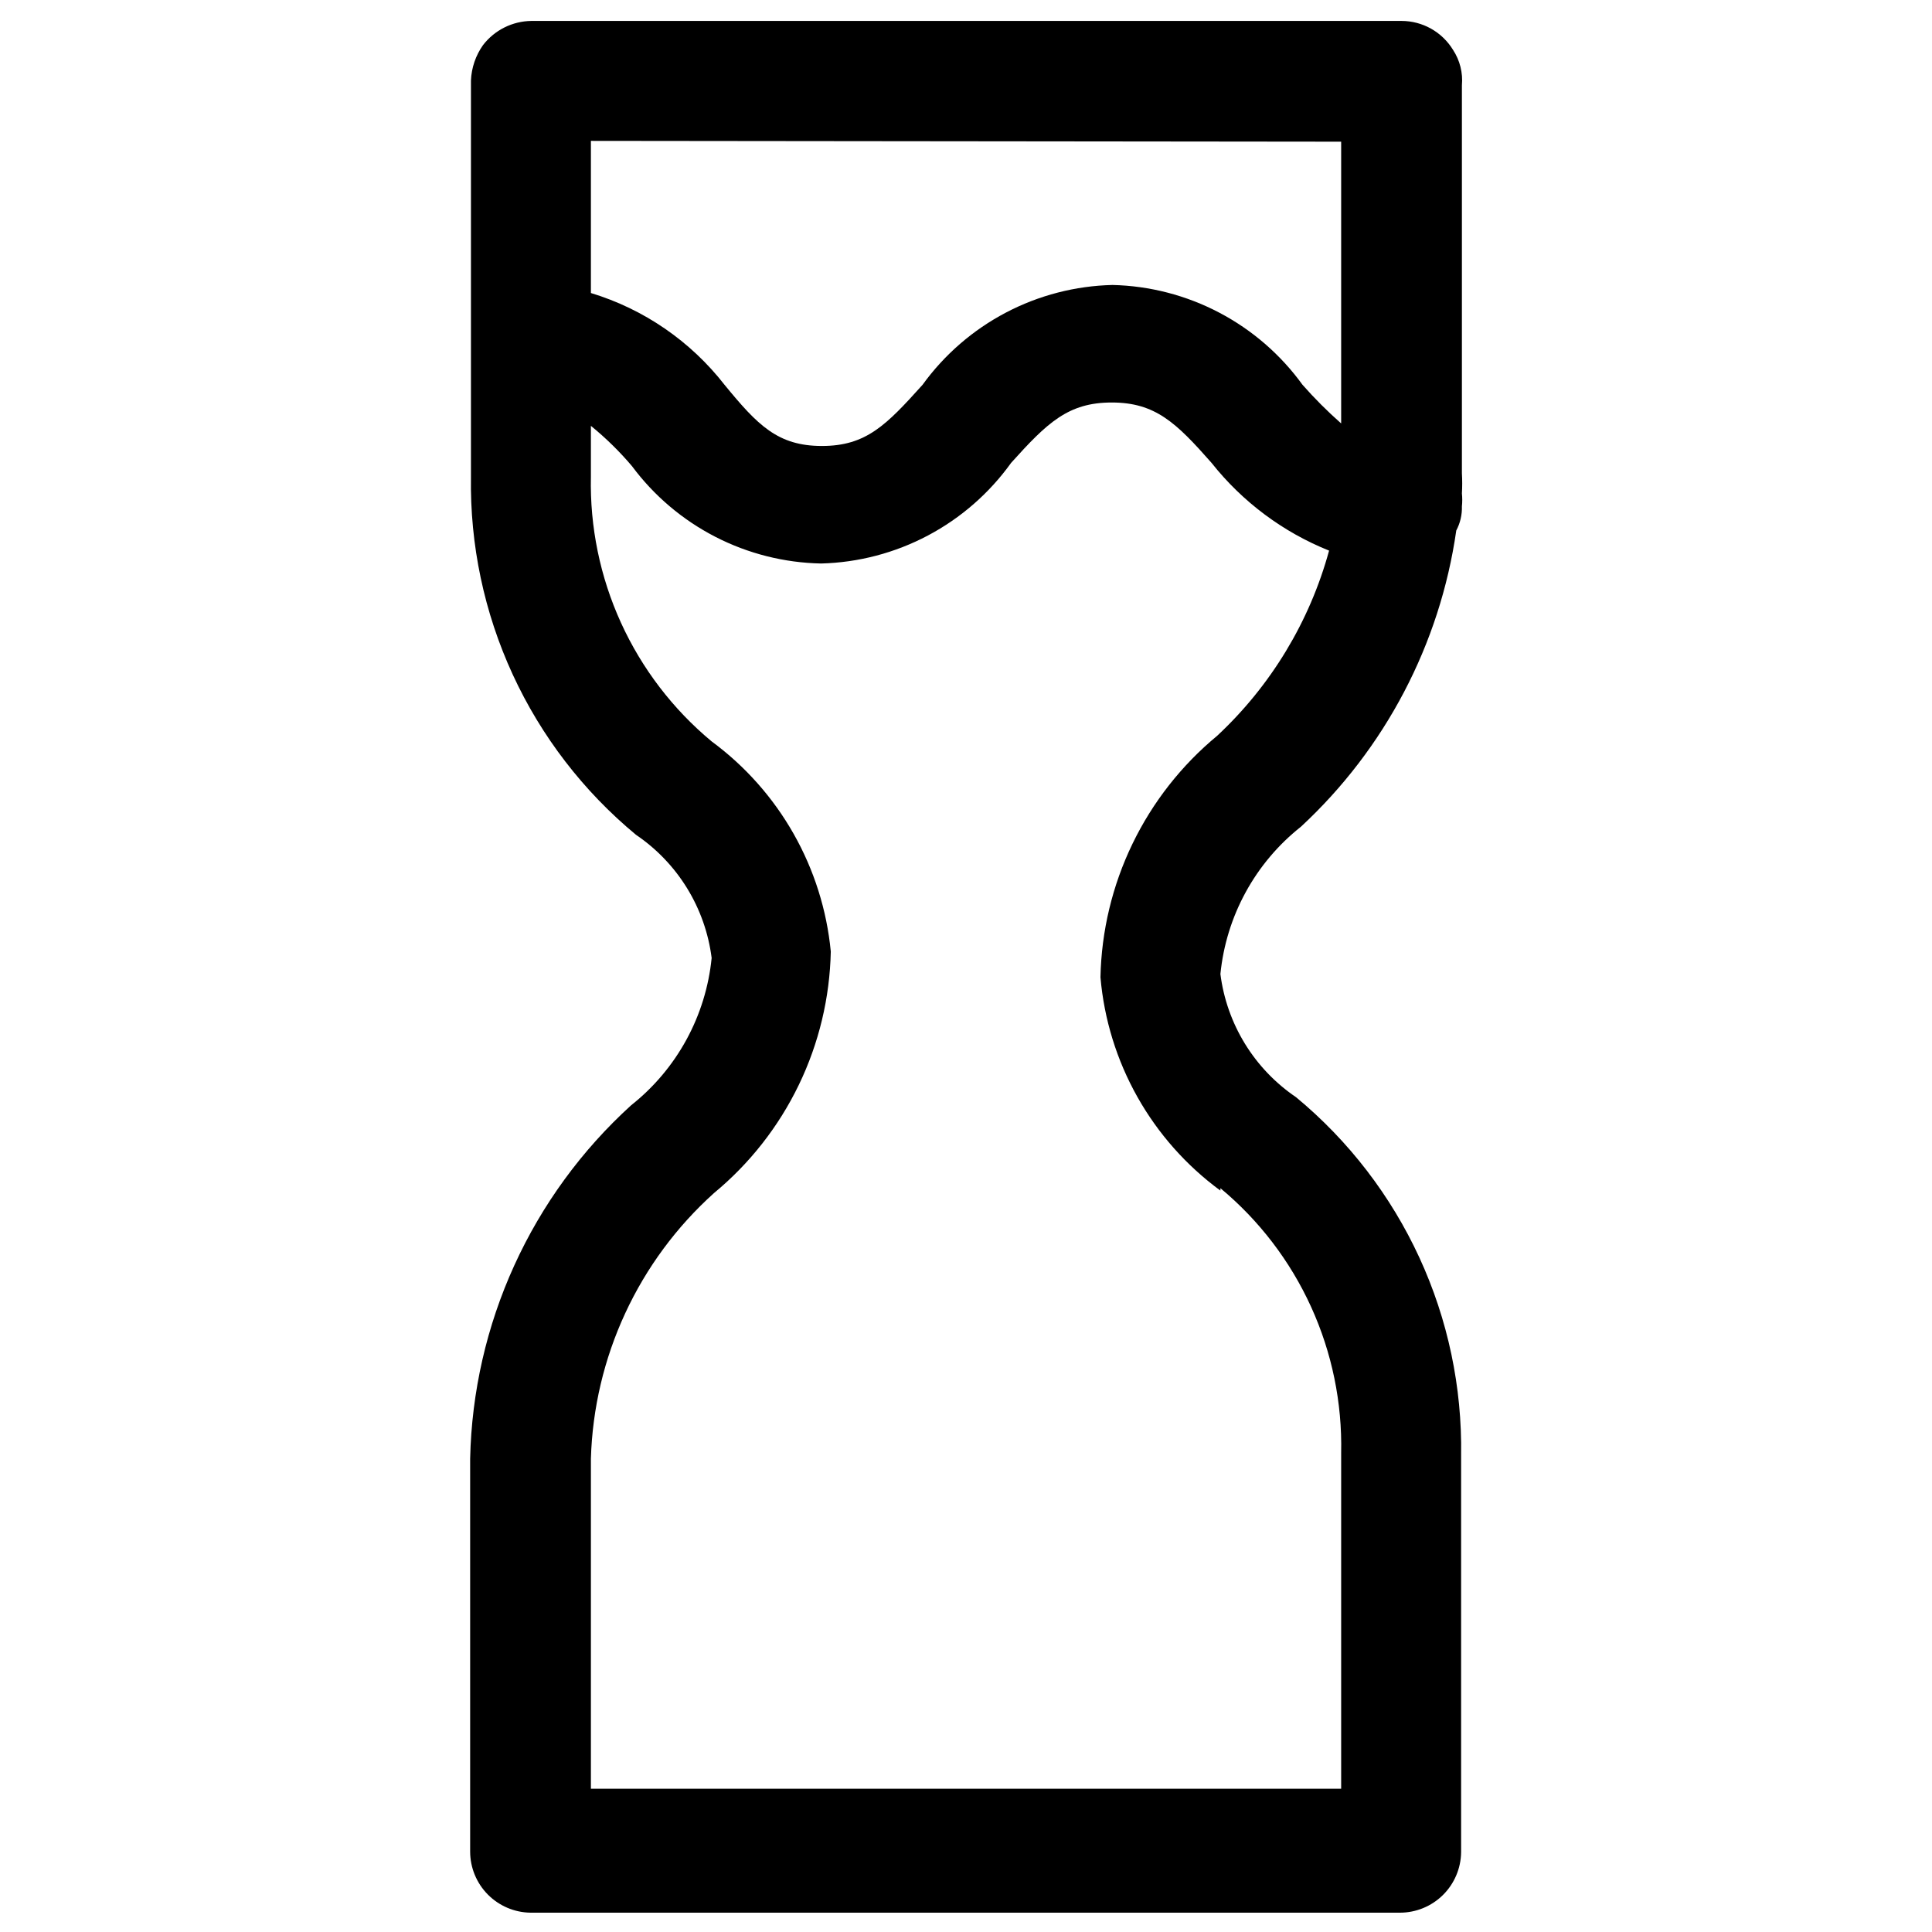 <svg width="512" height="512" viewBox="0 0 512 512" fill="none" xmlns="http://www.w3.org/2000/svg">
<path d="M385.927 140.587C386.973 138.62 387.488 136.414 387.42 134.187C387.541 133.052 387.541 131.908 387.42 130.774C387.526 128.997 387.526 127.216 387.42 125.44V22.613C387.718 19.31 386.891 16.002 385.074 13.227C383.647 10.884 381.642 8.947 379.251 7.602C376.86 6.257 374.164 5.549 371.42 5.547H140.807C138.329 5.579 135.89 6.171 133.673 7.28C131.457 8.388 129.52 9.984 128.007 11.947C126.057 14.702 124.946 17.962 124.807 21.334V126.294C124.519 144.383 128.3 162.306 135.869 178.738C143.439 195.169 154.604 209.69 168.54 221.227C174.009 224.931 178.626 229.758 182.084 235.386C185.542 241.014 187.761 247.314 188.594 253.867C187.839 261.473 185.561 268.849 181.896 275.556C178.231 282.263 173.254 288.164 167.26 292.907C154.165 304.804 143.628 319.243 136.293 335.344C128.958 351.445 124.977 368.871 124.594 386.56V490.667C124.593 494.93 126.272 499.022 129.267 502.057C132.261 505.091 136.331 506.824 140.594 506.88H370.994C375.257 506.881 379.349 505.202 382.384 502.207C385.418 499.213 387.151 495.143 387.207 490.88V385.707C387.495 367.618 383.715 349.695 376.145 333.263C368.575 316.831 357.41 302.31 343.474 290.774C338.005 287.069 333.388 282.242 329.93 276.614C326.473 270.986 324.253 264.686 323.42 258.134C324.175 250.528 326.453 243.152 330.118 236.445C333.783 229.738 338.76 223.837 344.754 219.094C367.072 198.418 381.608 170.702 385.927 140.587V140.587ZM355.42 37.547V112.214C351.796 109.018 348.376 105.598 345.18 101.974C339.395 93.982 331.841 87.436 323.107 82.847C314.373 78.258 304.697 75.751 294.834 75.52C284.971 75.751 275.294 78.258 266.561 82.847C257.827 87.436 250.272 93.982 244.487 101.974C234.887 112.64 229.554 118.187 217.82 118.187C206.087 118.187 200.754 112.64 192.007 101.974C182.995 90.406 170.625 81.911 156.594 77.653V37.334L355.42 37.547ZM323.42 314.88C333.692 323.417 341.904 334.162 347.445 346.315C352.985 358.468 355.712 371.714 355.42 385.067V474.027H156.594V386.56C156.988 373.228 160.083 360.114 165.694 348.013C171.304 335.912 179.313 325.075 189.234 316.16C198.687 308.343 206.344 298.579 211.682 287.534C217.02 276.49 219.914 264.424 220.167 252.16C219.111 241.182 215.753 230.55 210.313 220.956C204.873 211.363 197.472 203.023 188.594 196.48C178.322 187.943 170.11 177.198 164.569 165.045C159.029 152.893 156.302 139.646 156.594 126.294V112.854C160.541 116.067 164.183 119.638 167.474 123.52C173.304 131.366 180.854 137.771 189.544 142.246C198.235 146.72 207.834 149.145 217.607 149.334C227.488 149.078 237.176 146.538 245.911 141.911C254.646 137.285 262.191 130.698 267.954 122.667C277.554 112 283.1 106.667 294.62 106.667C306.14 106.667 311.687 112 321.074 122.667C329.256 132.996 339.992 141.011 352.22 145.92C347.081 164.711 336.813 181.7 322.567 194.987C313.114 202.804 305.457 212.568 300.119 223.613C294.781 234.657 291.887 246.723 291.634 258.987C292.599 270.131 295.934 280.939 301.416 290.689C306.898 300.439 314.401 308.905 323.42 315.52V314.88Z" fill="black"/>
</svg>
